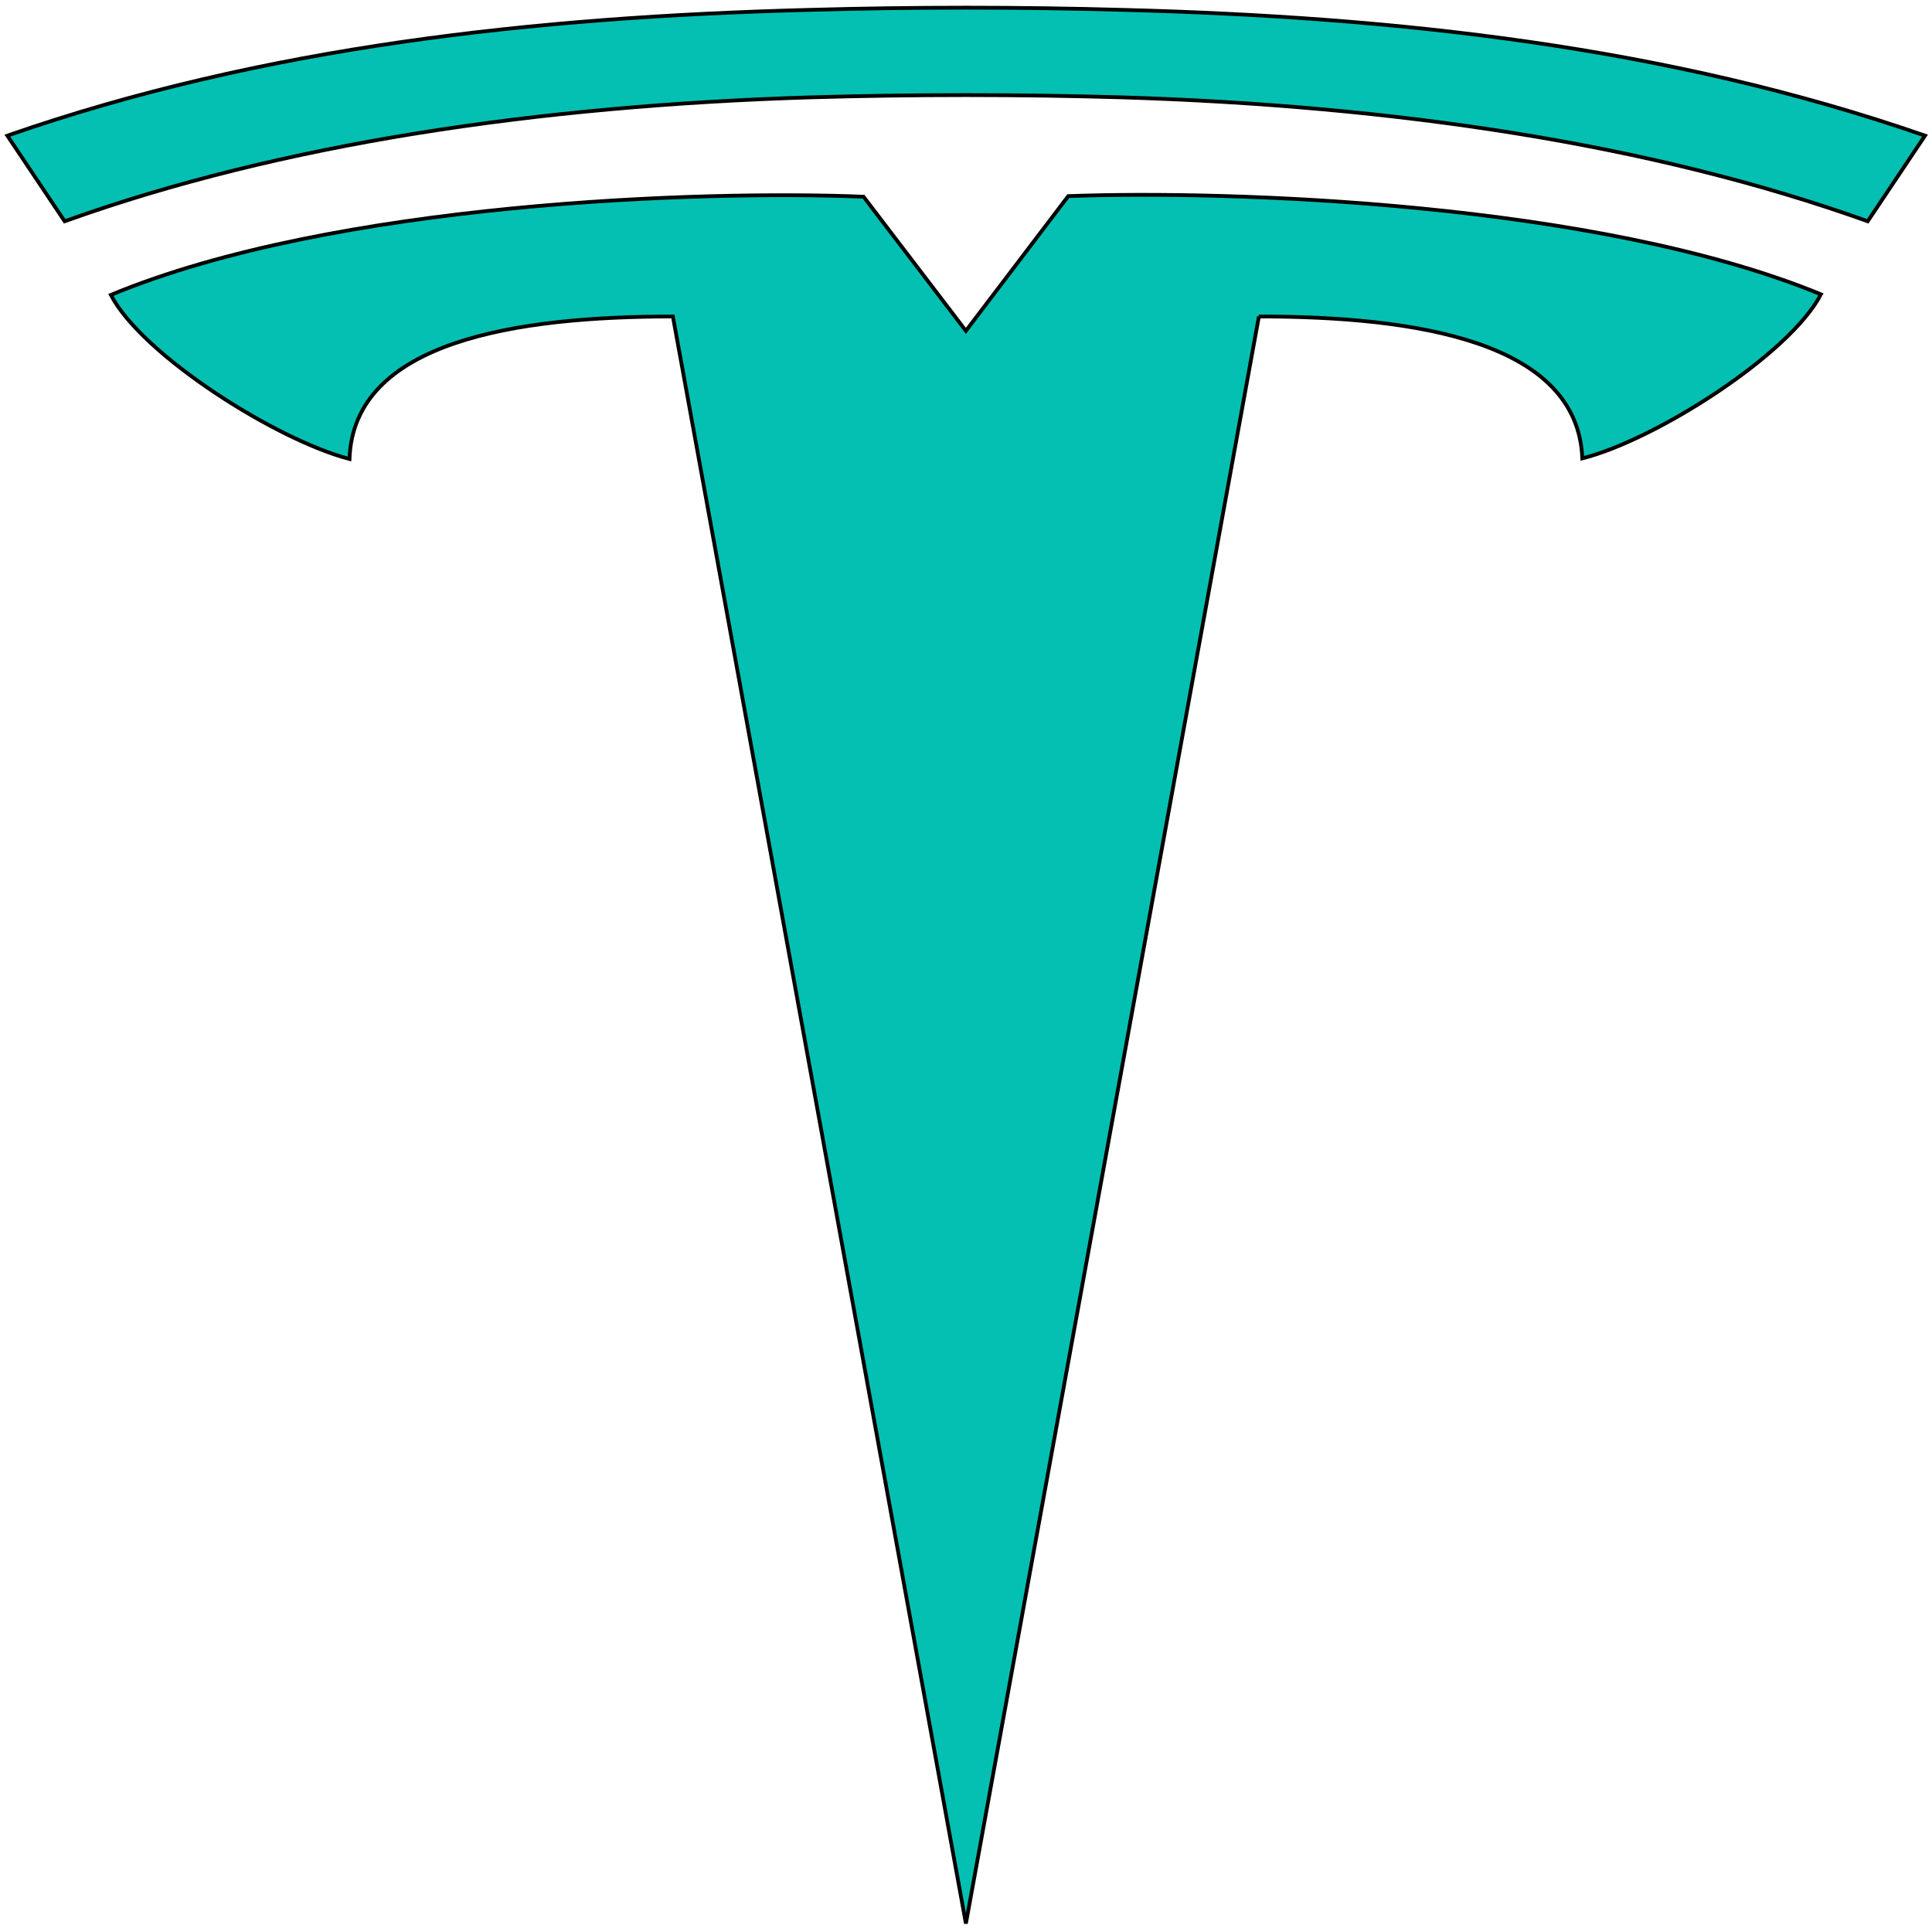 <svg width="512" height="512" xmlns="http://www.w3.org/2000/svg">

    <g>
        <title>background</title>
        <rect fill="none" id="canvas_background" height="402" width="582" y="-1" x="-1"/>
    </g>
    <g>
        <title>Layer 1</title>
        <path stroke="null" id="logo" fill="#04c0b2" d="m214.126,2.627c27.898,-0.793 55.95,-0.793 83.848,0c72.069,1.904 144.138,9.679 212.177,33.322l-15.189,22.691c-57.5,-20.628 -125.695,-30.625 -197.764,-32.846c-27.278,-0.793 -55.02,-0.793 -82.298,0c-72.069,2.221 -140.263,12.218 -197.764,32.846l-15.189,-22.691c67.884,-23.643 139.953,-31.418 212.177,-33.322zm119.495,81.243l-77.649,425.89l-77.649,-425.89c-41.382,0 -84.623,6.506 -85.708,37.765c-19.528,-5.078 -55.02,-27.61 -63.235,-43.478c59.205,-24.595 157.002,-27.769 199.468,-26.023l27.123,35.544l27.123,-35.702c42.466,-1.587 140.108,1.587 199.468,26.023c-8.214,15.868 -43.706,38.559 -63.235,43.478c-1.24,-31.101 -44.326,-37.607 -85.708,-37.607z"/>
    </g>
</svg>
